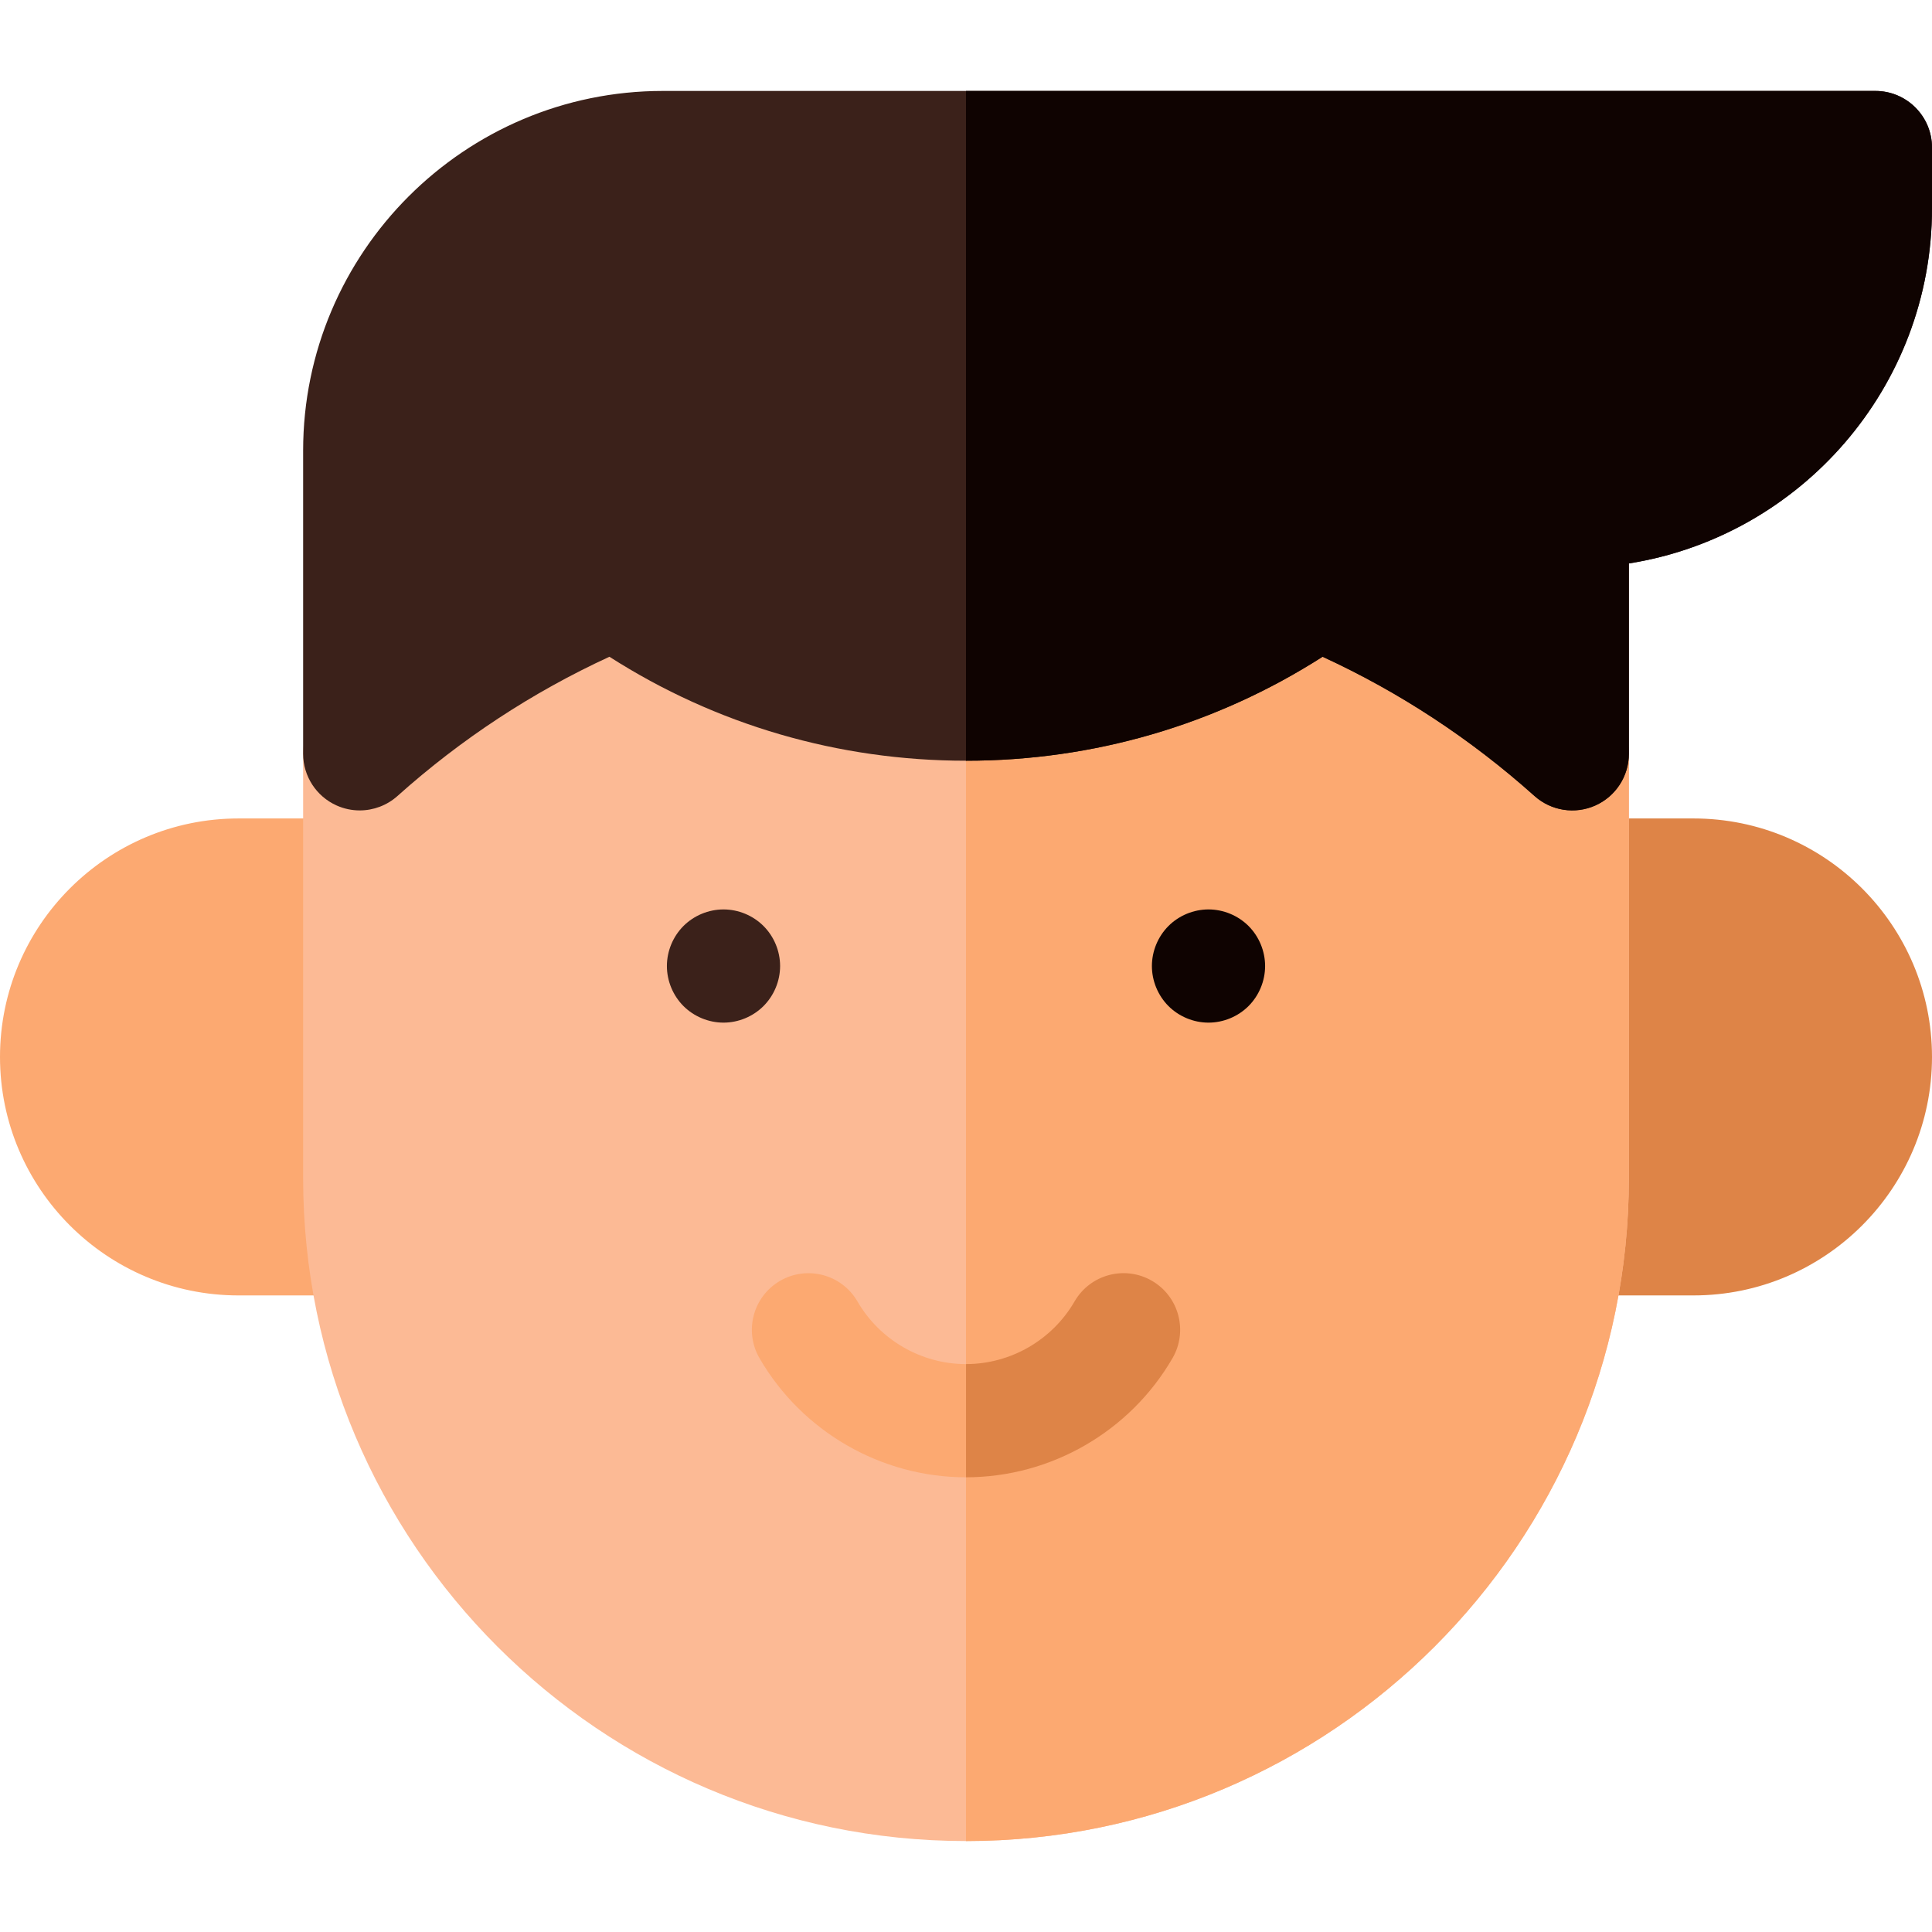 <?xml version="1.0" encoding="iso-8859-1"?>
<!-- Generator: Adobe Illustrator 19.0.0, SVG Export Plug-In . SVG Version: 6.00 Build 0)  -->
<svg version="1.1" id="Capa_1" xmlns="http://www.w3.org/2000/svg" xmlns:xlink="http://www.w3.org/1999/xlink" x="0px" y="0px"
	 viewBox="0 0 512 512" style="enable-background:new 0 0 512 512;" xml:space="preserve">
<path style="fill:#DE8447;" d="M448.8,216.9h-32.134c-8.284,0-15,6.716-15,15c0,8.242,6.65,14.927,14.877,14.994l-0.548,66.406
	h-0.124c-8.284,0-15,6.716-15,15s6.716,15,15,15H448.8c34.849,0,63.2-28.352,63.2-63.201C512,245.251,483.648,216.9,448.8,216.9z"/>
<path style="fill:#FCA971;" d="M96.132,313.301h-0.124l-0.55-66.406c8.227-0.068,14.876-6.752,14.876-14.994c0-8.284-6.716-15-15-15
	H63.2C28.352,216.9,0,245.251,0,280.1c0,34.85,28.352,63.201,63.2,63.201h32.932c8.284,0,15-6.716,15-15
	S104.416,313.301,96.132,313.301z"/>
<path style="fill:#FCBA95;" d="M426.671,188.591c-21.362-19.121-45.557-34.409-71.914-45.438
	c-4.777-2.001-10.254-1.393-14.479,1.609C315.569,162.319,286.426,171.6,256,171.6c-30.425,0-59.567-9.28-84.276-26.837
	c-4.227-3.002-9.699-3.612-14.479-1.61c-26.354,11.027-50.55,26.316-71.915,45.439c-3.179,2.846-4.996,6.91-4.996,11.177v112.467
	C80.334,409.097,159.138,487.9,256,487.9s175.666-78.804,175.666-175.666V199.768C431.666,195.501,429.85,191.436,426.671,188.591z"
	/>
<path style="fill:#FCA971;" d="M426.671,188.591c-21.362-19.121-45.557-34.409-71.914-45.438
	c-4.777-2.001-10.254-1.393-14.479,1.609C315.569,162.319,286.426,171.6,256,171.6v316.3c96.862,0,175.666-78.804,175.666-175.666
	V199.768C431.666,195.501,429.85,191.436,426.671,188.591z"/>
<path style="fill:#3B211A;" d="M497,24.1H175.666c-52.566,0-95.332,42.767-95.332,95.334v80.334c0,5.916,3.478,11.28,8.879,13.694
	c1.964,0.878,4.048,1.306,6.118,1.306c3.623,0,7.201-1.313,10.007-3.823c16.869-15.099,35.732-27.488,56.164-36.899
	C189.718,192.099,222.208,201.6,256,201.6c33.793,0,66.284-9.501,94.5-27.555c20.435,9.413,39.295,21.802,56.161,36.899
	c4.407,3.944,10.723,4.934,16.126,2.518c5.401-2.414,8.879-7.778,8.879-13.694v-50.446C477.134,142.106,512,102.632,512,55.166V39.1
	C512,30.815,505.284,24.1,497,24.1z"/>
<path style="fill:#FCA971;" d="M256,391.5c-22.482,0-43.452-12.098-54.727-31.572c-4.15-7.17-1.703-16.347,5.466-20.497
	c7.17-4.151,16.346-1.702,20.497,5.466c5.929,10.241,16.95,16.603,28.764,16.603c11.815,0,22.839-6.365,28.77-16.612
	c4.151-7.17,13.328-9.615,20.497-5.468c7.17,4.15,9.617,13.327,5.468,20.497C299.457,379.398,278.484,391.5,256,391.5z"/>
<path style="fill:#3B211A;" d="M191.735,271.008c-3.949,0-7.81-1.601-10.609-4.391c-2.79-2.8-4.391-6.66-4.391-10.609
	c0-3.95,1.601-7.811,4.391-10.61c2.79-2.79,6.66-4.39,10.609-4.39c3.95,0,7.811,1.6,10.601,4.39c2.8,2.79,4.399,6.66,4.399,10.61
	c0,3.949-1.6,7.81-4.399,10.609C199.546,269.407,195.676,271.008,191.735,271.008z"/>
<g>
	<path style="fill:#0F0301;" d="M320.266,271.008c-3.95,0-7.81-1.601-10.61-4.391c-2.79-2.8-4.39-6.66-4.39-10.609
		c0-3.95,1.6-7.811,4.39-10.61c2.79-2.79,6.66-4.39,10.61-4.39s7.811,1.6,10.61,4.39c2.79,2.79,4.39,6.66,4.39,10.61
		c0,3.949-1.6,7.81-4.39,10.609C328.076,269.407,324.216,271.008,320.266,271.008z"/>
	<path style="fill:#0F0301;" d="M497,24.1H256v177.5c33.793,0,66.284-9.501,94.5-27.555c20.435,9.413,39.295,21.802,56.161,36.899
		c4.407,3.944,10.723,4.934,16.126,2.518c5.401-2.414,8.879-7.778,8.879-13.694v-50.446C477.134,142.106,512,102.632,512,55.166
		V39.1C512,30.815,505.284,24.1,497,24.1z"/>
</g>
<path style="fill:#DE8447;" d="M305.267,339.42c-7.17-4.15-16.347-1.701-20.496,5.469c-5.93,10.243-16.951,16.606-28.766,16.607v30
	c22.484-0.001,43.456-12.102,54.73-31.58C314.885,352.746,312.436,343.57,305.267,339.42z"/>
<g>
</g>
<g>
</g>
<g>
</g>
<g>
</g>
<g>
</g>
<g>
</g>
<g>
</g>
<g>
</g>
<g>
</g>
<g>
</g>
<g>
</g>
<g>
</g>
<g>
</g>
<g>
</g>
<g>
</g>
</svg>
